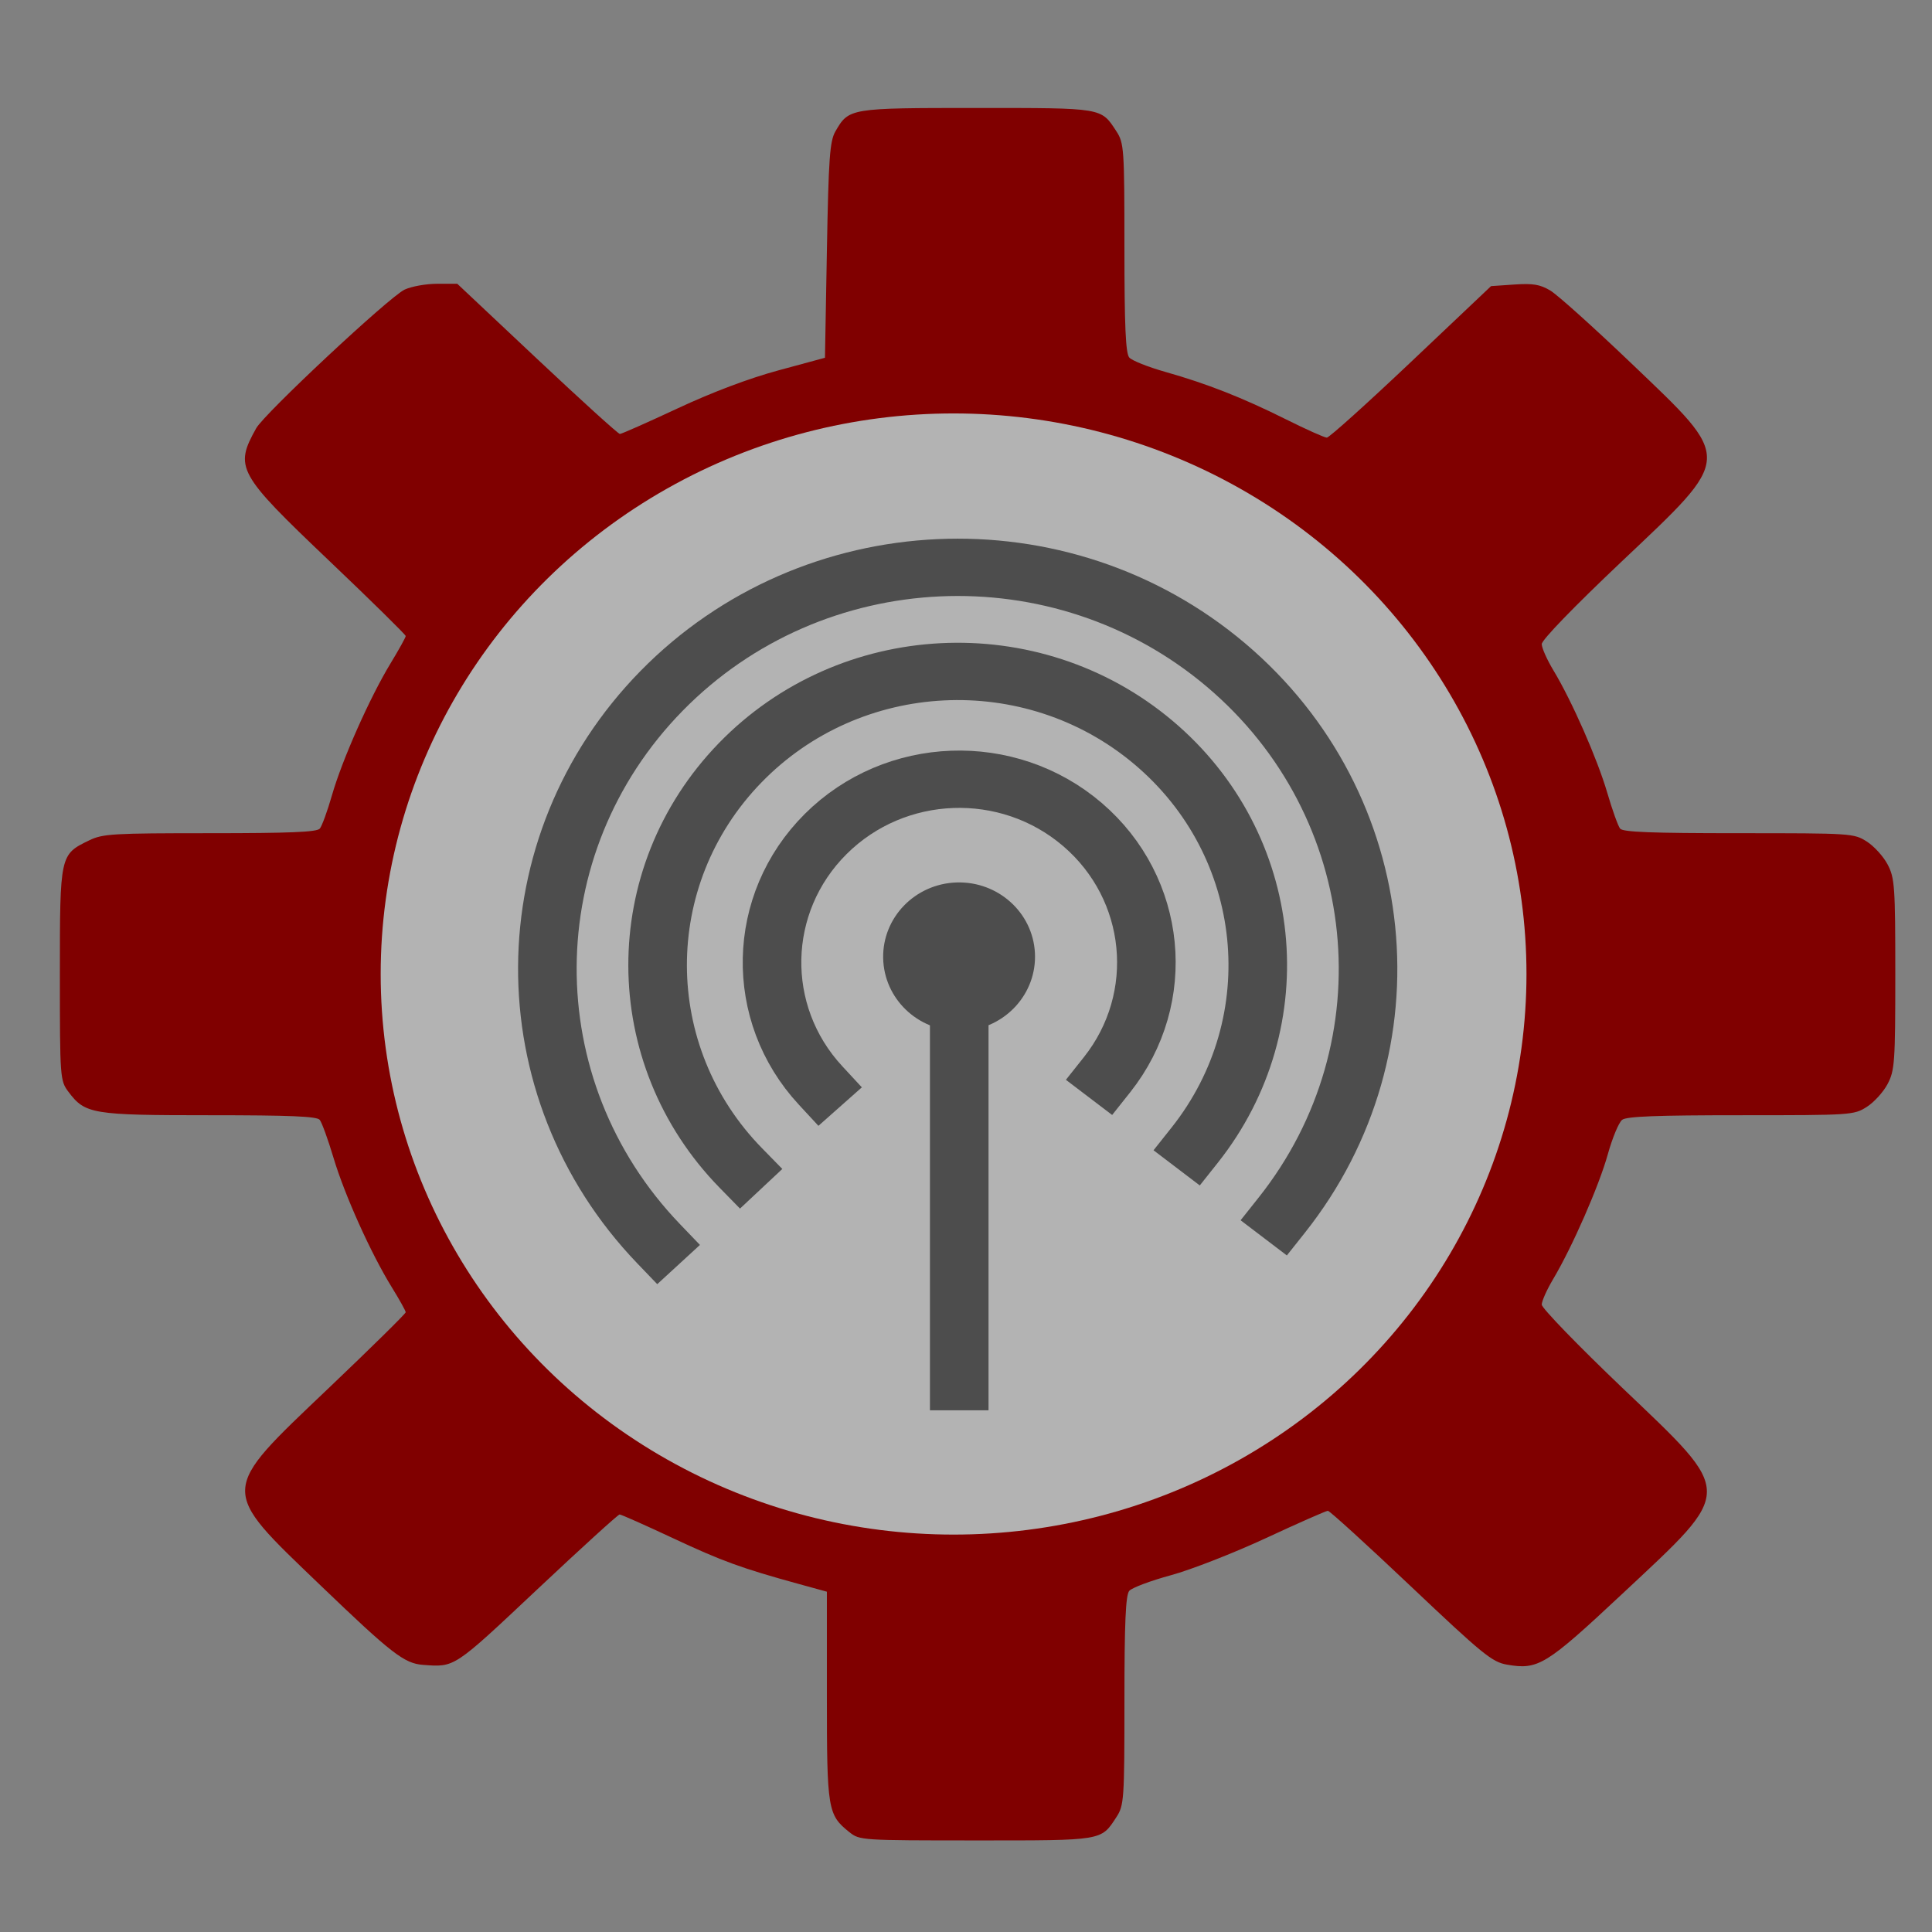 <?xml version="1.0" encoding="UTF-8" standalone="no"?>
<svg
   xmlns:dc="http://purl.org/dc/elements/1.1/"
   xmlns:cc="http://creativecommons.org/ns#"
   xmlns:rdf="http://www.w3.org/1999/02/22-rdf-syntax-ns#"
   xmlns:svg="http://www.w3.org/2000/svg"
   xmlns="http://www.w3.org/2000/svg"
   xmlns:sodipodi="http://sodipodi.sourceforge.net/DTD/sodipodi-0.dtd"
   xmlns:inkscape="http://www.inkscape.org/namespaces/inkscape"
   viewBox="0 0 48 48"
   version="1.1"
   id="svg16"
   sodipodi:docname="mx-network-assistant4.svg"
   inkscape:version="0.92.4 (5da689c313, 2019-01-14)">
  <rect x="0" y="0" width="48" height="48" fill="#808080" stroke="none"/>
  <defs
     id="defs20" />
  <sodipodi:namedview
     pagecolor="#ffffff"
     bordercolor="#666666"
     borderopacity="1"
     objecttolerance="10"
     gridtolerance="10"
     guidetolerance="10"
     inkscape:pageopacity="0"
     inkscape:pageshadow="2"
     inkscape:window-width="1876"
     inkscape:window-height="1054"
     id="namedview18"
     showgrid="false"
     inkscape:zoom="4.9166667"
     inkscape:cx="83.230107"
     inkscape:cy="-15.377717"
     inkscape:window-x="44"
     inkscape:window-y="0"
     inkscape:window-maximized="1"
     inkscape:current-layer="layer2" />
  <g
     id="g841" />
  <g
     id="g1025"
     transform="matrix(0.096,0,0,0.091,0.016,1.356)">
    <path
       id="path1011"
       d="m 369.898,248.949 a 121.492,115.525 0 1 1 -242.983,0 121.492,115.525 0 1 1 242.983,0 z"
       style="fill:#ffffff;fill-opacity:1;stroke:#ffffff;stroke-width:49.3;stroke-linecap:round"
       inkscape:connector-curvature="0" />
    <path
       id="path1013"
       style="fill:#800000;fill-opacity:1"
       d="m 219.666,485.321 c -5.618,-4.734 -5.836,-6.119 -5.836,-37.153 v -28.507 l -7.25,-2.102 c -14.843,-4.304 -19.893,-6.244 -32.631,-12.536 -7.178,-3.546 -13.37,-6.447 -13.759,-6.447 -0.389,0 -10.001,9.225 -21.36,20.5 -21.676,21.516 -21.248,21.218 -29.5,20.564 -4.883,-0.387 -8.11,-3.026 -26.59,-21.746 -26.277,-26.617 -26.334,-25.199 2.169,-53.827 10.957,-11.005 19.921,-20.318 19.921,-20.696 0,-0.378 -1.614,-3.441 -3.586,-6.806 -5.399,-9.213 -12.204,-25.154 -15.101,-35.378 -1.42,-5.011 -3.026,-9.673 -3.57,-10.36 -0.747,-0.946 -7.677,-1.25 -28.464,-1.25 -30.419,0 -32.227,-0.315 -36.548,-6.373 -2.184,-3.062 -2.23,-3.73 -2.23,-32.127 0,-32.635 0.009,-32.678 7.613,-36.558 3.496,-1.783 6.052,-1.942 31.225,-1.942 20.728,0 27.664,-0.305 28.428,-1.25 0.556,-0.688 1.979,-4.808 3.163,-9.158 2.619,-9.624 9.797,-26.666 15.133,-35.93 2.166,-3.761 3.939,-7.132 3.939,-7.491 0,-0.359 -8.965,-9.657 -19.921,-20.662 -23.622,-23.726 -24.456,-25.328 -18.771,-36.067 2.134,-4.031 34.426,-35.861 38.393,-37.843 1.76,-0.879 5.551,-1.599 8.424,-1.599 h 5.223 l 20.653,20.5 c 11.359,11.275 21,20.5 21.425,20.5 0.425,0 7.14,-3.137 14.924,-6.971 9.05,-4.458 18.478,-8.208 26.152,-10.401 l 12,-3.43 0.5,-29.349 c 0.428,-25.099 0.746,-29.798 2.199,-32.45 3.489,-6.37 3.652,-6.399 36.543,-6.399 32.824,0 32.169,-0.115 36.176,6.367 1.982,3.206 2.082,4.741 2.082,31.81 0,21.28 0.315,28.822 1.25,29.953 0.688,0.832 4.85,2.587 9.25,3.9 10.855,3.24 20.043,7.049 31.321,12.987 5.207,2.741 9.96,4.984 10.564,4.984 0.604,0 10.412,-9.307 21.797,-20.682 l 20.7,-20.682 6.003,-0.434 c 4.831,-0.349 6.649,-0.033 9.309,1.624 1.818,1.132 11.253,10.072 20.965,19.866 26.516,26.74 26.595,25.111 -2.637,54.299 -12.21,12.191 -20.522,21.255 -20.522,22.378 0,1.038 1.364,4.271 3.03,7.184 4.779,8.352 11.369,24.166 13.939,33.447 1.294,4.675 2.786,9.062 3.315,9.75 0.731,0.95 8.086,1.25 30.691,1.25 29.215,0 29.789,0.039 33.128,2.263 1.869,1.245 4.298,4.057 5.398,6.25 1.846,3.681 2,5.982 2,29.987 0,24.004 -0.154,26.306 -2,29.987 -1.1,2.193 -3.529,5.005 -5.398,6.25 -3.335,2.222 -3.935,2.263 -32.559,2.263 -21.826,0 -29.555,0.314 -30.728,1.25 -0.862,0.688 -2.535,4.924 -3.717,9.415 -2.271,8.623 -9.191,25.294 -14.143,34.069 -1.625,2.879 -2.954,6.016 -2.954,6.97 0,0.954 9.403,11.199 20.896,22.765 29.127,29.314 29.128,27.4 -0.019,56.166 -19.841,19.581 -21.789,20.843 -29.891,19.361 -3.832,-0.701 -6.267,-2.794 -24.876,-21.387 -11.345,-11.336 -21.002,-20.61 -21.459,-20.61 -0.457,0 -7.653,3.346 -15.991,7.435 -8.338,4.089 -19.435,8.662 -24.66,10.161 -5.225,1.499 -10.062,3.414 -10.75,4.256 -0.935,1.144 -1.25,8.7 -1.25,29.971 0,27.069 -0.1,28.603 -2.082,31.81 -4.009,6.487 -3.329,6.368 -36.39,6.362 -29.659,-0.005 -30.06,-0.033 -32.692,-2.25 z m 51.875,-121.25 c 7.968,-1.511 19.058,-5.198 29.289,-9.735 20.038,-8.886 44.333,-32.943 53.178,-52.658 9.688,-21.592 11.347,-29.283 11.24,-52.103 -0.073,-15.507 -0.376,-18.599 -2.668,-27.152 -5.493,-20.505 -17.909,-41.327 -33.105,-55.519 -14.796,-13.818 -34.756,-24.41 -53.646,-28.467 -14.746,-3.167 -35.267,-3.166 -50,0.003 -26.563,5.714 -53.732,24.01 -69.72,46.948 -6.756,9.694 -14.648,27.423 -17.442,39.186 -3.263,13.736 -3.248,39.404 0.029,52.681 2.801,11.348 9.832,27.537 15.989,36.819 10.192,15.365 30.964,33.541 45.894,40.159 9.786,4.338 21.583,8.34 28.822,9.777 9.552,1.897 32.282,1.929 42.138,0.059 z"
       inkscape:connector-curvature="0" />
  </g>
  <g
     inkscape:groupmode="layer"
     id="layer1"
     inkscape:label="Layer 1" />
  <g
     inkscape:groupmode="layer"
     id="layer2"
     inkscape:label="Layer 2">
    <g
       id="g1115"
       transform="matrix(0.651,0,0,0.637,8.266,8.976)">
      <circle
         id="circle1086"
         r="21.864"
         cy="23.898"
         cx="23.695"
         style="opacity:1;fill:#b3b3b3;fill-opacity:1" />
      <g
         id="g1098"
         transform="matrix(0.714,0,0,0.714,6.672,6.609)">
        <path
           id="path1088"
           style="fill:#4d4d4d;fill-rule:evenodd;stroke:#595959;stroke-width:0;stroke-linecap:square;stroke-miterlimit:2.013"
           d="M 8.108,3.789 C 7.961,1.579 6.069,-0.105 3.856,0.005 1.644,0.116 -0.071,1.98 0.002,4.194 0.076,6.408 1.911,8.154 4.126,8.117 6.341,8.08 8.117,6.274 8.117,4.059"
           stroke-miterlimit="2.013"
           transform="rotate(90,4.492,23.703)"
           inkscape:connector-curvature="0" />
        <path
           id="path1090"
           style="fill:none;stroke:#4d4d4d;stroke-width:3.131;stroke-linecap:square;stroke-linejoin:bevel"
           d="M 0,0 V 23.271"
           transform="translate(24.144,23.21)"
           inkscape:connector-curvature="0" />
        <path
           id="path1092"
           style="fill:none;stroke:#4d4d4d;stroke-width:3.131;stroke-linecap:square;stroke-miterlimit:2.013"
           d="M 17.905,16.144 C 21.157,11.959 20.581,5.964 16.592,2.474 12.603,-1.015 6.584,-0.788 2.869,2.992 -0.846,6.773 -0.968,12.794 2.59,16.722"
           stroke-miterlimit="2.013"
           transform="translate(14.137,13.574)"
           inkscape:connector-curvature="0" />
        <path
           id="path1094"
           style="fill:none;stroke:#4d4d4d;stroke-width:3.131;stroke-linecap:square;stroke-miterlimit:2.013"
           d="M 28.704,25.882 C 33.953,19.128 32.978,9.443 26.488,3.871 19.999,-1.702 10.279,-1.201 4.396,5.008 -1.487,11.218 -1.462,20.951 4.452,27.13"
           stroke-miterlimit="2.013"
           transform="translate(8.022,7.685)"
           inkscape:connector-curvature="0" />
        <path
           id="path1096"
           style="fill:none;stroke:#4d4d4d;stroke-width:3.131;stroke-linecap:square;stroke-miterlimit:2.013"
           d="M 39.251,35.392 C 46.412,26.178 45.104,12.97 36.275,5.339 27.446,-2.292 14.188,-1.673 6.108,6.746 -1.972,15.166 -2.044,28.438 5.943,36.945"
           stroke-miterlimit="2.013"
           transform="translate(2.129,1.999)"
           inkscape:connector-curvature="0" />
      </g>
    </g>
  </g>
</svg>
